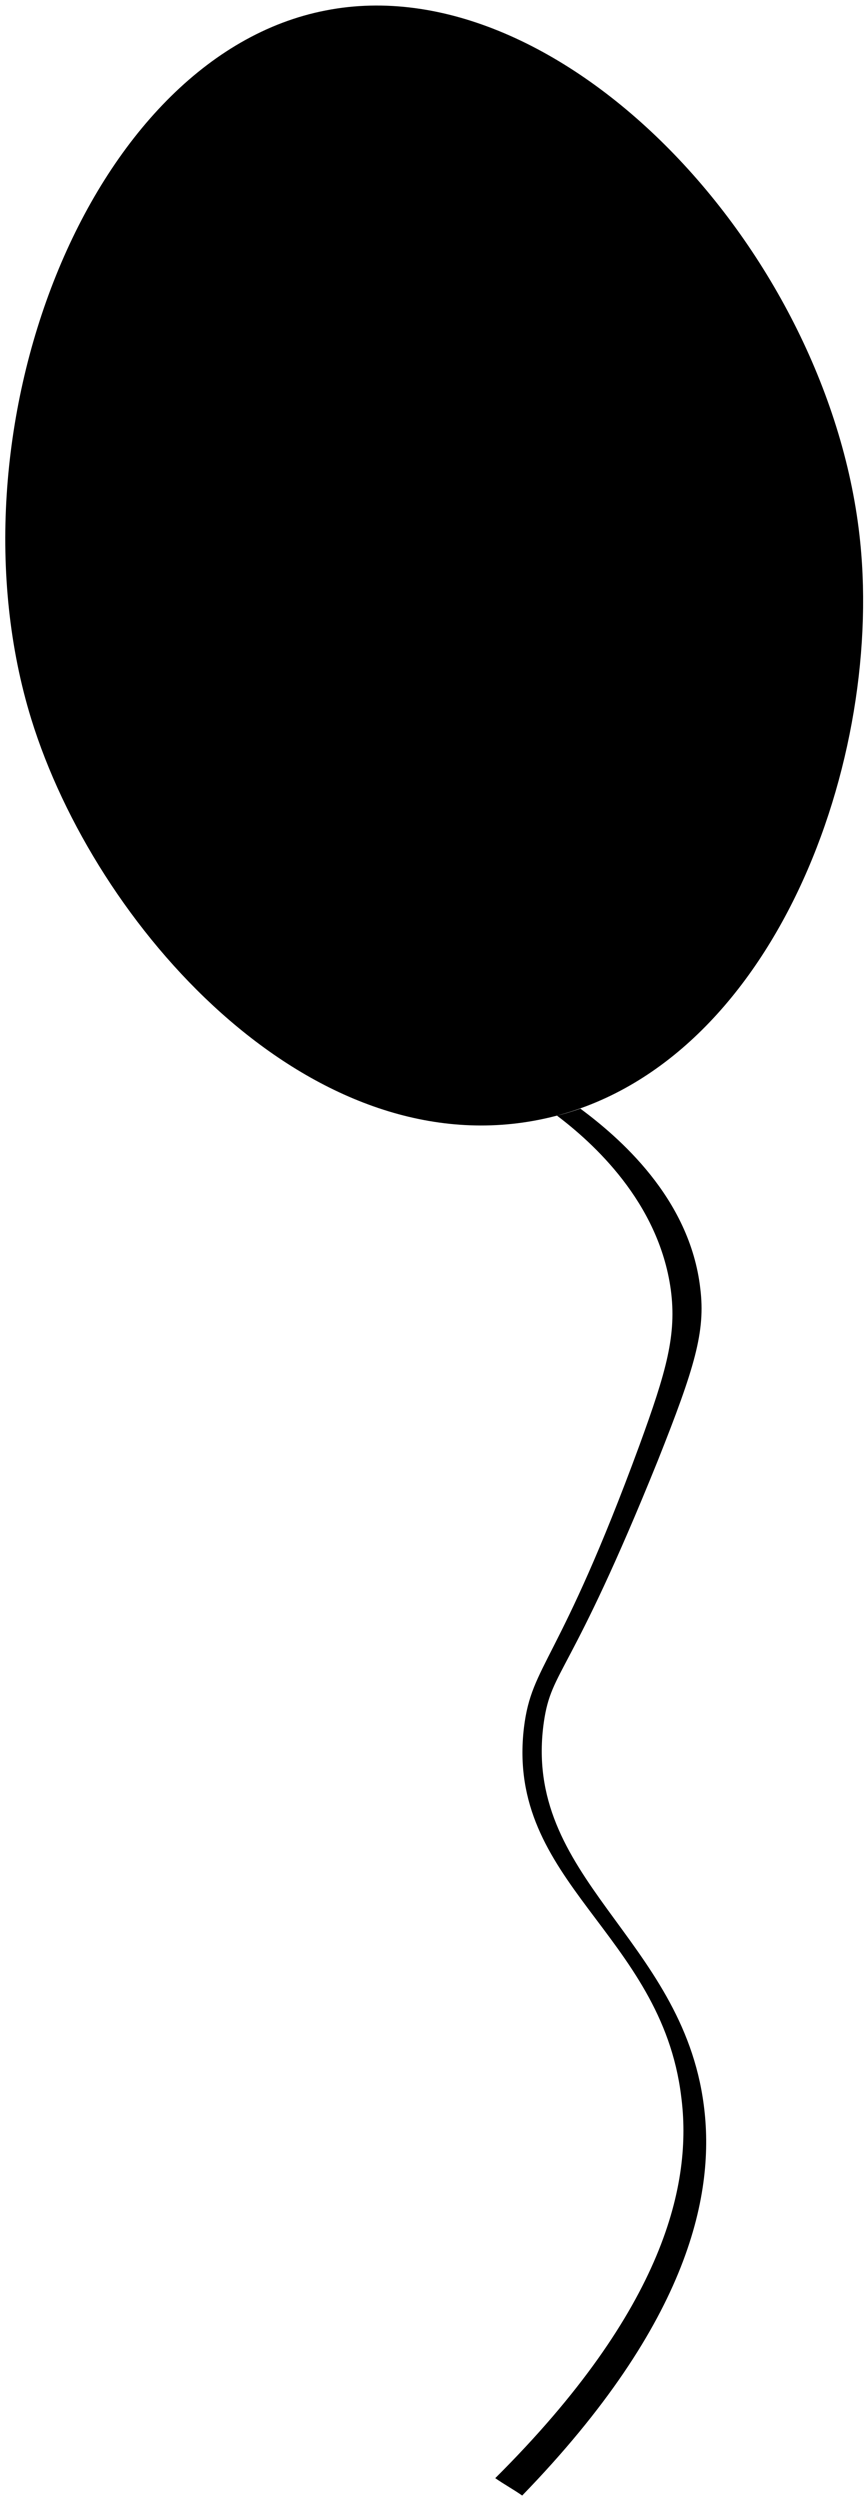 <svg version="1.1" xmlns="http://www.w3.org/2000/svg" xmlns:xlink="http://www.w3.org/1999/xlink" x="0px" y="0px"
	 viewBox="0 0 99.9 287.5" style="enable-background:new 0 0 99.9 287.5;" xml:space="preserve">
<g id="Lag_2">
	<path d="M37.5,1.2C10,6.5-6.5,50,3.6,82.7c7.4,23.9,31.7,50.9,57.8,46.2c26.8-4.8,40.3-40.3,37.6-66.6C95.6,28.9,64.5-4.1,37.5,1.2
		z"/>
</g>
<g id="Lag_3">
	<path d="M66.8,127.5c4.3,3.2,12.6,10.2,13.8,20.7c0.6,4.9-0.6,9-4.9,19.8c-10.1,25-12.2,23.9-13.1,30C60,216,78.5,222.8,81,242.1
		c1.3,9.9-1.4,24.8-20.9,44.9c-1-0.7-2.1-1.3-3.1-2c19.6-19.5,22.7-34,21.4-43.9c-2.3-18.8-20.2-24.6-18.1-42.4
		c0.9-7.4,4-7.2,13.3-32.5c3.1-8.5,4.3-12.7,3.6-17.9c-1.4-10.1-9-16.9-13.1-20C65,128.1,65.9,127.8,66.8,127.5z"/>
</g>
</svg>
